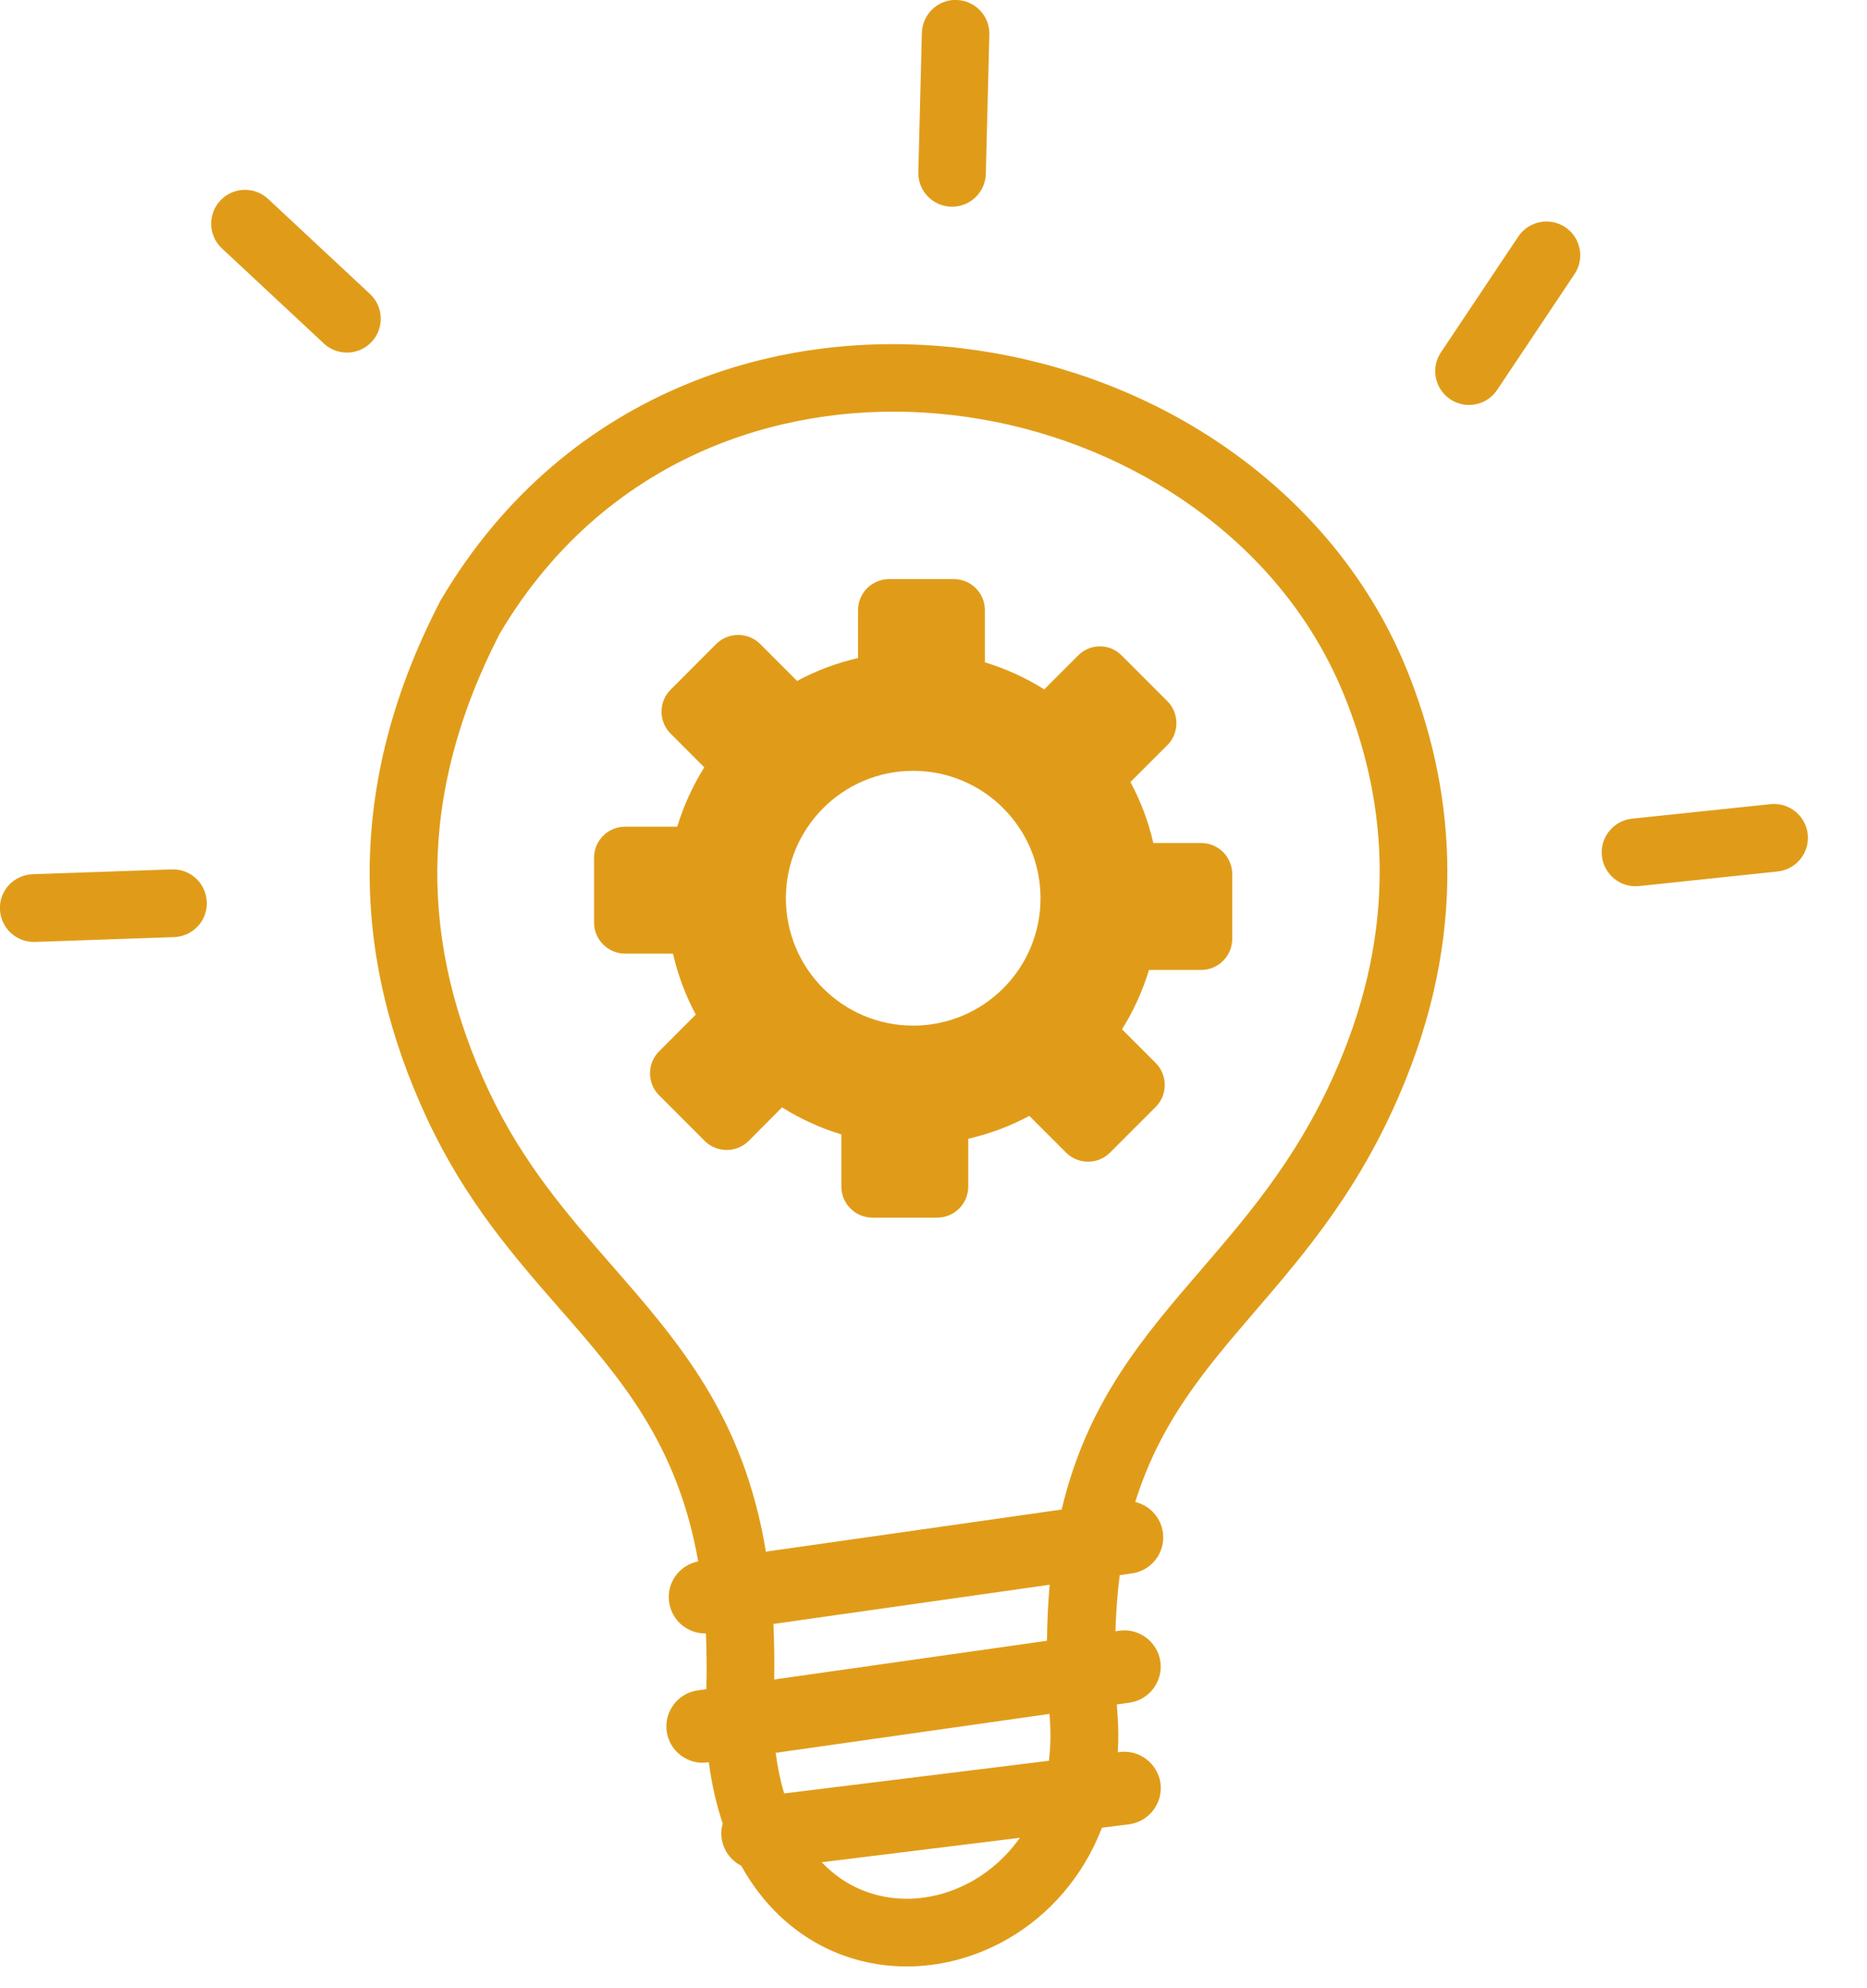 <svg width="31" height="33" viewBox="0 0 31 33" fill="none" xmlns="http://www.w3.org/2000/svg">
<g clip-path="url(#clip0_2314_5)">
<path fill-rule="evenodd" clip-rule="evenodd" d="M18.624 10.879L19.384 11.639C19.583 11.838 19.583 12.167 19.384 12.367L18.77 12.98C18.94 13.296 19.068 13.636 19.15 13.992H19.944C20.229 13.992 20.46 14.223 20.46 14.508V15.583C20.46 15.867 20.229 16.099 19.944 16.099H19.078C18.972 16.449 18.821 16.779 18.63 17.084L19.19 17.644C19.389 17.844 19.389 18.173 19.19 18.372L18.43 19.132C18.231 19.331 17.902 19.331 17.703 19.132L17.091 18.521C16.776 18.691 16.436 18.818 16.077 18.901V19.695C16.077 19.979 15.846 20.21 15.562 20.21H14.486C14.202 20.21 13.97 19.979 13.97 19.695V18.829C13.62 18.723 13.291 18.571 12.985 18.38L12.43 18.938C12.231 19.137 11.901 19.137 11.702 18.938L10.943 18.178C10.743 17.979 10.743 17.65 10.943 17.451L11.553 16.84C11.383 16.523 11.256 16.183 11.174 15.828H10.379C10.098 15.828 9.864 15.597 9.864 15.312V14.236C9.864 13.952 10.095 13.721 10.379 13.721H11.245C11.352 13.371 11.503 13.041 11.694 12.736L11.134 12.175C10.934 11.976 10.934 11.647 11.134 11.448L11.893 10.688C12.093 10.489 12.422 10.489 12.621 10.688L13.235 11.302C13.551 11.132 13.891 11.004 14.247 10.922V10.127C14.247 9.843 14.478 9.612 14.762 9.612H15.838C16.122 9.612 16.353 9.843 16.353 10.127V10.993C16.704 11.1 17.033 11.251 17.339 11.442L17.899 10.882C18.098 10.677 18.425 10.677 18.624 10.879ZM11.721 27.111C11.418 27.119 11.152 26.896 11.11 26.59C11.065 26.272 11.28 25.977 11.593 25.916C11.248 23.958 10.305 22.88 9.309 21.74C8.533 20.853 7.729 19.931 7.094 18.574C6.47 17.238 6.127 15.857 6.138 14.422C6.151 12.988 6.515 11.511 7.306 9.984C7.312 9.973 7.317 9.965 7.322 9.955C8.361 8.196 9.814 7.022 11.431 6.364C12.789 5.809 14.263 5.62 15.708 5.753C17.147 5.886 18.558 6.337 19.79 7.065C21.357 7.992 22.646 9.368 23.355 11.105C23.737 12.045 23.998 13.094 24.029 14.245C24.061 15.389 23.865 16.624 23.336 17.931C22.63 19.682 21.695 20.768 20.821 21.785C20.016 22.723 19.267 23.594 18.85 24.93C19.086 24.986 19.272 25.18 19.309 25.435C19.355 25.764 19.123 26.07 18.794 26.115L18.592 26.144C18.555 26.434 18.531 26.744 18.521 27.076L18.587 27.066C18.916 27.021 19.222 27.252 19.267 27.581C19.312 27.91 19.081 28.216 18.752 28.261L18.544 28.29C18.547 28.33 18.55 28.37 18.552 28.41C18.571 28.644 18.574 28.869 18.56 29.084L18.595 29.079C18.927 29.039 19.227 29.276 19.27 29.605C19.309 29.937 19.073 30.237 18.744 30.28L18.297 30.336C17.979 31.162 17.41 31.791 16.738 32.179C16.276 32.447 15.764 32.601 15.248 32.633C14.725 32.665 14.196 32.567 13.713 32.333C13.16 32.062 12.666 31.613 12.308 30.968C12.135 30.88 12.008 30.71 11.981 30.503C11.97 30.421 11.978 30.341 12 30.267C11.896 29.958 11.819 29.621 11.769 29.249L11.75 29.252C11.421 29.297 11.115 29.066 11.07 28.737C11.025 28.407 11.256 28.102 11.585 28.057L11.729 28.035C11.737 27.711 11.734 27.403 11.721 27.111ZM0.578 15.634C0.267 15.642 0.01 15.4 -0.001 15.089C-0.012 14.778 0.233 14.521 0.544 14.51L2.854 14.43C3.165 14.42 3.423 14.664 3.434 14.975C3.444 15.286 3.2 15.543 2.889 15.554L0.578 15.634ZM29.4 13.347C29.708 13.315 29.985 13.541 30.016 13.849C30.048 14.157 29.823 14.433 29.514 14.465L27.214 14.707C26.906 14.739 26.63 14.513 26.598 14.205C26.566 13.896 26.792 13.62 27.1 13.588L29.4 13.347ZM25.211 3.925C25.384 3.668 25.732 3.599 25.99 3.771C26.247 3.944 26.316 4.292 26.144 4.549L24.858 6.473C24.686 6.73 24.338 6.799 24.08 6.627C23.822 6.454 23.753 6.106 23.926 5.848L25.211 3.925ZM15.307 0.547C15.315 0.236 15.572 -0.009 15.88 -0.001C16.191 0.007 16.436 0.265 16.427 0.573L16.369 2.884C16.361 3.195 16.103 3.439 15.795 3.431C15.485 3.423 15.24 3.166 15.248 2.857L15.307 0.547ZM3.686 4.124C3.457 3.912 3.447 3.556 3.657 3.33C3.869 3.102 4.225 3.091 4.451 3.301L6.143 4.879C6.371 5.091 6.382 5.447 6.172 5.673C5.96 5.901 5.604 5.912 5.378 5.702L3.686 4.124ZM12.717 25.754L17.628 25.055C18.05 23.276 18.969 22.205 19.965 21.05C20.784 20.099 21.655 19.084 22.292 17.506C22.76 16.351 22.932 15.267 22.906 14.268C22.879 13.272 22.651 12.353 22.311 11.522C21.7 10.027 20.582 8.837 19.216 8.029C18.125 7.384 16.879 6.983 15.607 6.868C14.34 6.751 13.046 6.919 11.854 7.405C10.456 7.976 9.2 8.991 8.297 10.518C7.596 11.878 7.272 13.179 7.261 14.43C7.25 15.69 7.556 16.909 8.111 18.096C8.677 19.307 9.431 20.168 10.154 20.997C11.28 22.287 12.345 23.507 12.717 25.754ZM17.429 26.303L12.842 26.954C12.855 27.247 12.86 27.552 12.855 27.876L17.384 27.233C17.389 26.907 17.402 26.596 17.429 26.303ZM12.879 29.093C12.911 29.337 12.959 29.56 13.02 29.767L17.416 29.225C17.445 28.997 17.45 28.755 17.429 28.497V28.492L17.426 28.447L12.879 29.093ZM13.644 30.909C13.814 31.087 14.002 31.225 14.202 31.321C14.507 31.47 14.844 31.531 15.176 31.512C15.519 31.491 15.859 31.387 16.17 31.207C16.462 31.037 16.725 30.8 16.935 30.503L13.644 30.909ZM15.163 12.794C16.329 12.794 17.277 13.74 17.277 14.909C17.277 16.077 16.332 17.023 15.163 17.023C13.994 17.023 13.049 16.077 13.049 14.909C13.049 13.74 13.997 12.794 15.163 12.794Z" fill="#E09C19"/>
</g>
<defs>
<clipPath id="clip0_2314_5">
<rect width="30.02" height="32.639" fill="white"/>
</clipPath>
</defs>
</svg>
